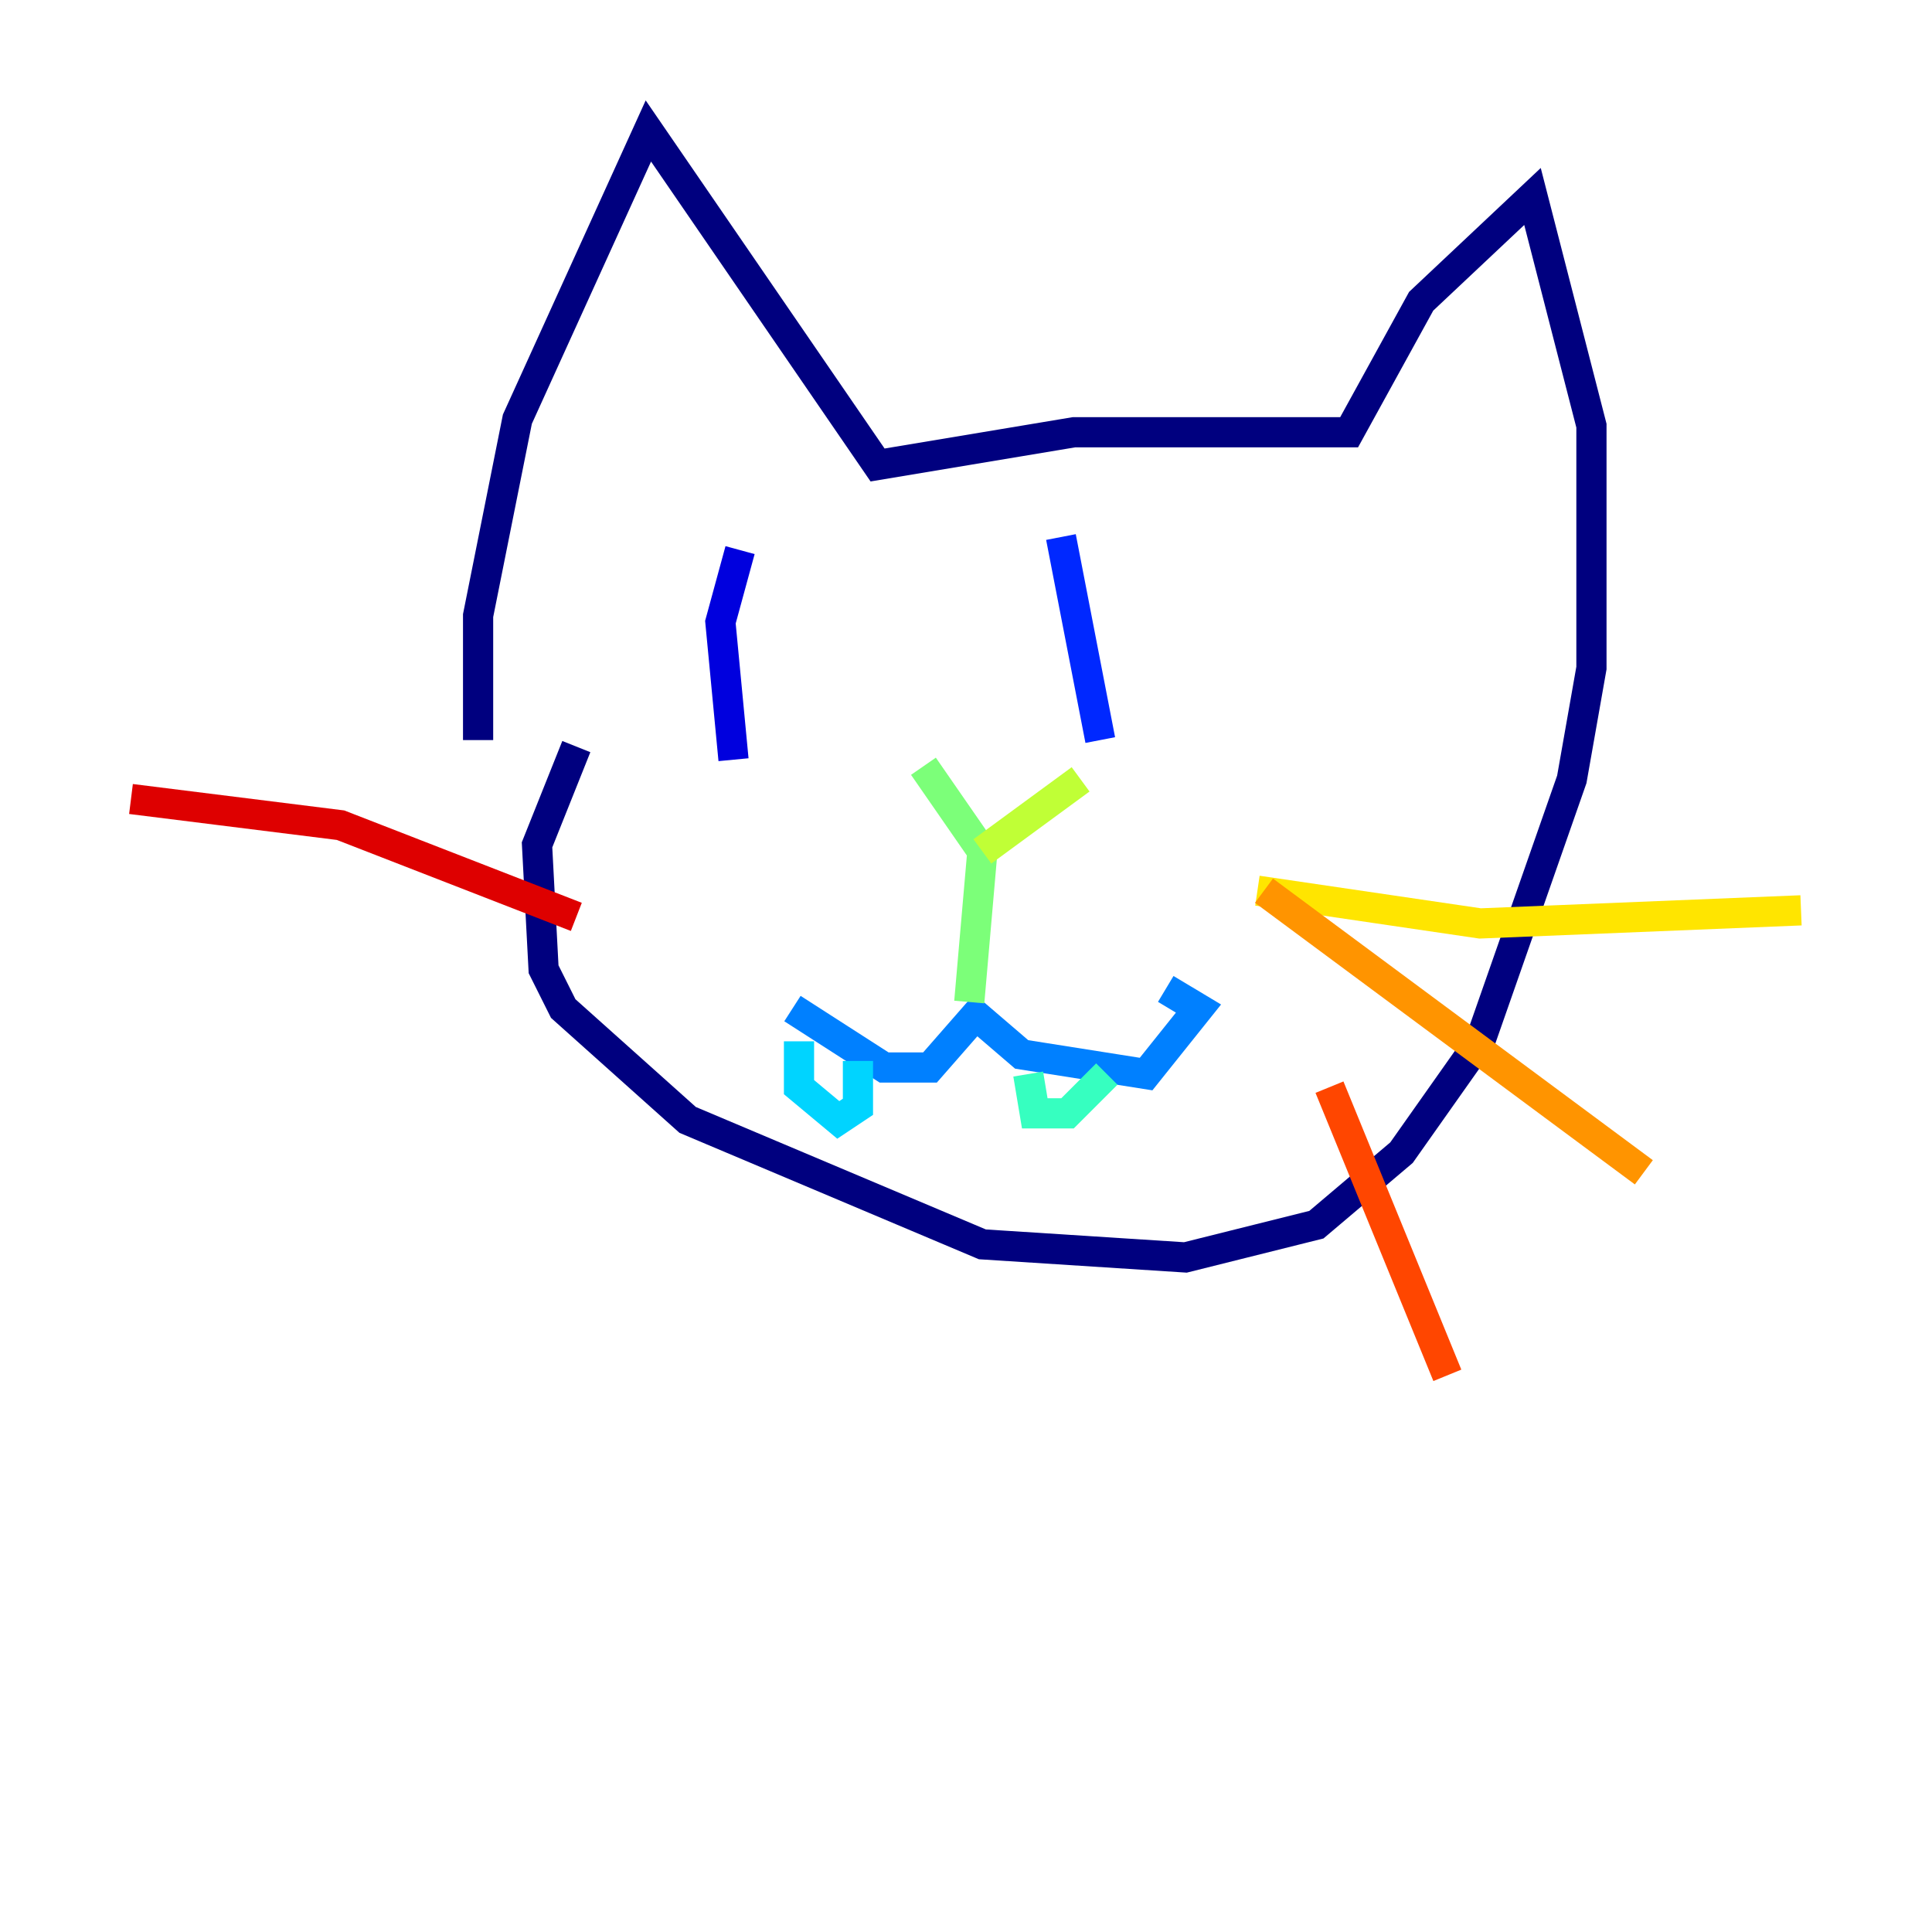 <?xml version="1.0" encoding="utf-8" ?>
<svg baseProfile="tiny" height="128" version="1.2" viewBox="0,0,128,128" width="128" xmlns="http://www.w3.org/2000/svg" xmlns:ev="http://www.w3.org/2001/xml-events" xmlns:xlink="http://www.w3.org/1999/xlink"><defs /><polyline fill="none" points="38.183,49.464 35.58,55.973 36.014,64.217 37.315,66.82 45.559,74.197 65.085,82.441 78.536,83.308 87.214,81.139 92.854,76.366 98.061,68.99 104.136,51.634 105.437,44.258 105.437,28.203 101.532,13.017 94.156,19.959 89.383,28.637 71.159,28.637 58.142,30.807 42.956,8.678 34.278,27.77 31.675,40.786 31.675,49.031" stroke="#00007f" stroke-width="2" /><polyline fill="none" points="49.031,36.447 47.729,41.22 48.597,50.332" stroke="#0000de" stroke-width="2" /><polyline fill="none" points="70.291,35.58 72.895,49.031" stroke="#0028ff" stroke-width="2" /><polyline fill="none" points="52.502,66.82 58.576,70.725 61.614,70.725 64.651,67.254 67.688,69.858 75.932,71.159 79.403,66.82 77.234,65.519" stroke="#0080ff" stroke-width="2" /><polyline fill="none" points="56.841,70.291 56.841,73.329 55.539,74.197 52.936,72.027 52.936,68.99" stroke="#00d4ff" stroke-width="2" /><polyline fill="none" points="68.122,71.159 68.556,73.763 70.725,73.763 73.329,71.159" stroke="#36ffc0" stroke-width="2" /><polyline fill="none" points="64.217,66.386 65.085,56.407 61.18,50.766" stroke="#7cff79" stroke-width="2" /><polyline fill="none" points="65.085,56.407 71.593,51.634" stroke="#c0ff36" stroke-width="2" /><polyline fill="none" points="83.308,59.01 98.061,61.18 119.322,60.312" stroke="#ffe500" stroke-width="2" /><polyline fill="none" points="83.742,59.01 108.909,77.668" stroke="#ff9400" stroke-width="2" /><polyline fill="none" points="88.081,72.027 95.891,91.119" stroke="#ff4600" stroke-width="2" /><polyline fill="none" points="38.183,60.746 22.563,54.671 8.678,52.936" stroke="#de0000" stroke-width="2" /><polyline fill="none" points="36.014,59.01 36.014,59.01" stroke="#7f0000" stroke-width="2" /></svg>
